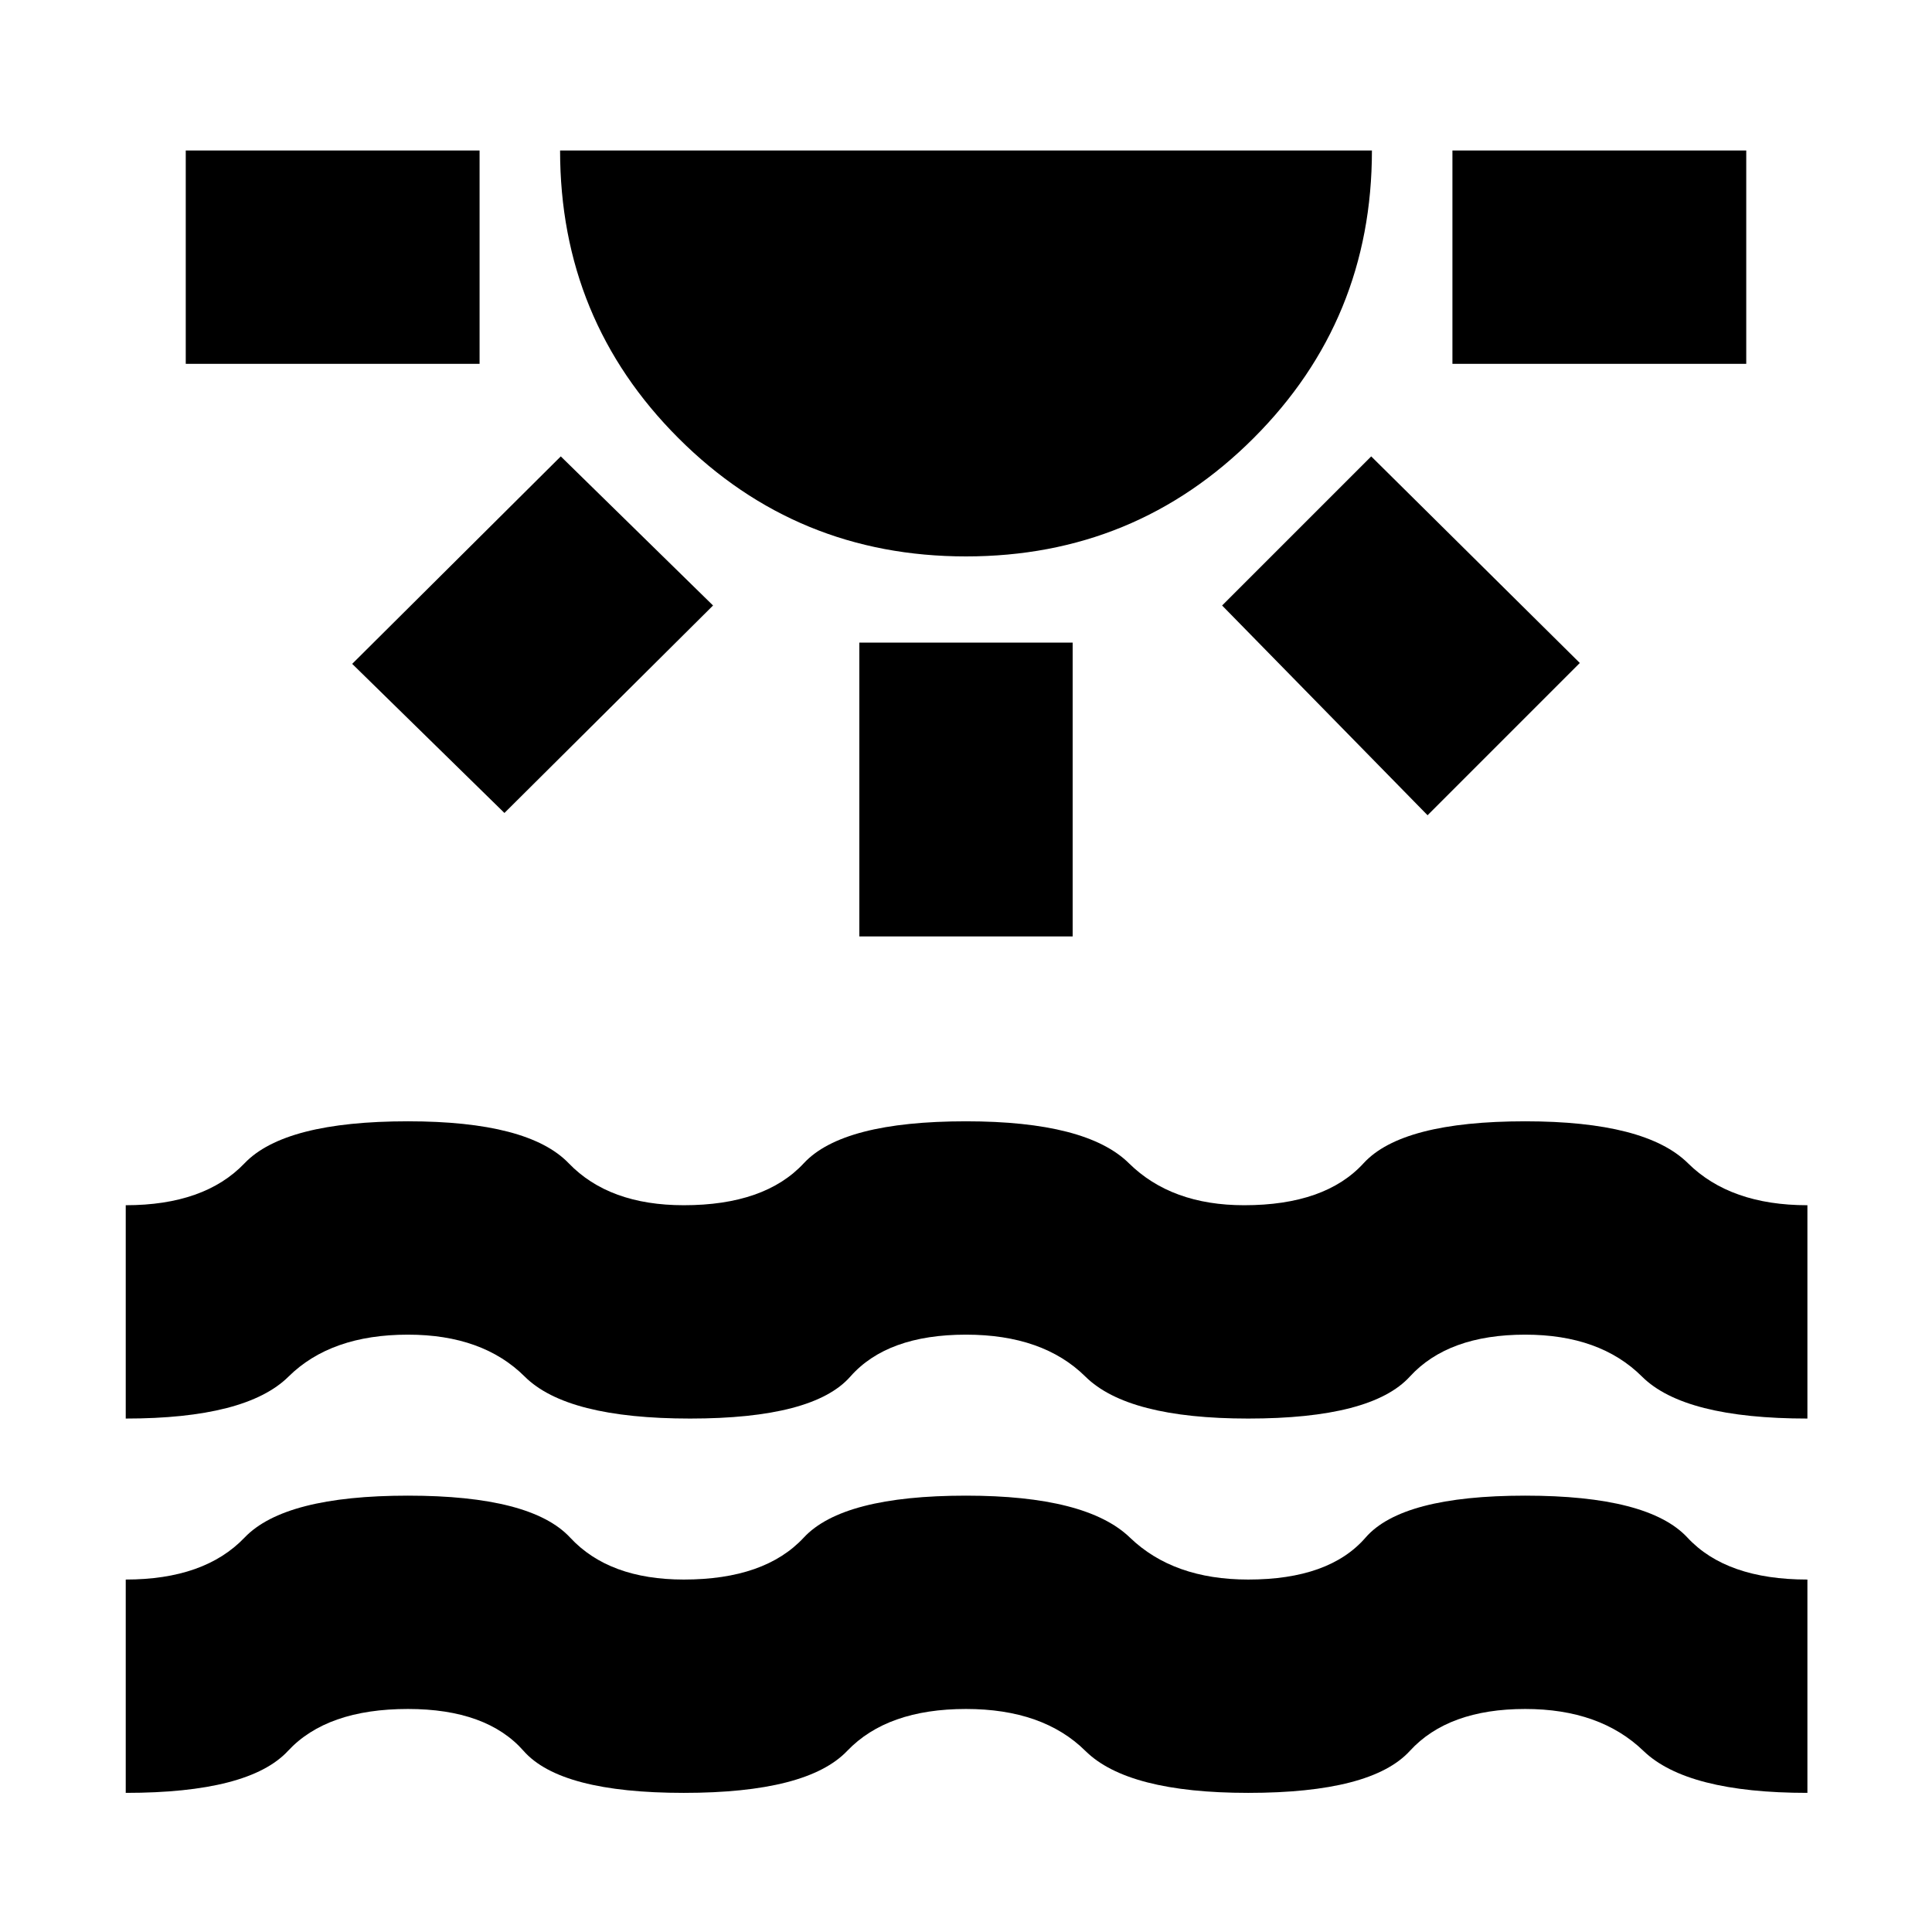 <svg xmlns="http://www.w3.org/2000/svg" height="24" viewBox="0 -960 960 960" width="24"><path d="M92.3-779.22v-106h146v106h-146Zm158.35 223.18L175-630.13l103.65-103.09 75.66 74.09-103.66 103.09ZM480-683.52q-84.13 0-142.91-58.79-58.79-58.78-58.79-142.91h403.4q0 84.13-58.79 142.91-58.78 58.79-142.91 58.79ZM427-494.7v-146h106v146H427Zm282.35-60.21L607.26-659.13l74.09-74.09L785-630.57l-75.65 75.66Zm12.35-224.31v-106h146v106h-146ZM62.48-69.13v-106q39.13 0 59.04-20.85 19.91-20.84 81.18-20.84 61.26 0 80.6 20.84 19.35 20.85 56.48 20.85 40.26 0 59.61-20.85 19.35-20.84 80.61-20.84 59.83 0 81.46 20.84 21.63 20.85 58.76 20.85 40.26 0 58.32-20.85 18.07-20.84 79.33-20.84t80.61 20.84q19.35 20.85 59.61 20.85v106q-59.83 0-81.46-20.85-21.63-20.84-58.76-20.84-38.26 0-57.33 20.84-19.06 20.85-80.32 20.85-59.83 0-80.89-20.85-21.07-20.84-59.33-20.84-39.13 0-59.04 20.84-19.92 20.85-81.18 20.85-61.26 0-79.61-20.85-18.34-20.84-57.47-20.84-40.27 0-59.61 20.84-19.35 20.85-80.61 20.85Zm0-186v-106q39.13 0 59.04-20.85 19.91-20.85 81.18-20.85 59.82 0 79.89 20.85 20.06 20.85 57.19 20.85 40.26 0 59.61-20.85T480-402.83q59.83 0 80.96 20.85 21.13 20.85 57.26 20.85 40.26 0 59.32-20.85 19.07-20.85 80.33-20.85 59.83 0 80.89 20.85 21.07 20.85 59.33 20.85v106q-61.26 0-82.18-20.85-20.91-20.84-58.04-20.84-38.26 0-57.33 20.84-19.06 20.85-80.32 20.85-59.83 0-80.89-20.85-21.07-20.84-59.33-20.84-39.13 0-57.48 20.84-18.35 20.85-79.61 20.85t-82.17-20.85q-20.91-20.84-58.04-20.84-38.27 0-59.33 20.84-21.07 20.85-80.89 20.85Z"/></svg>